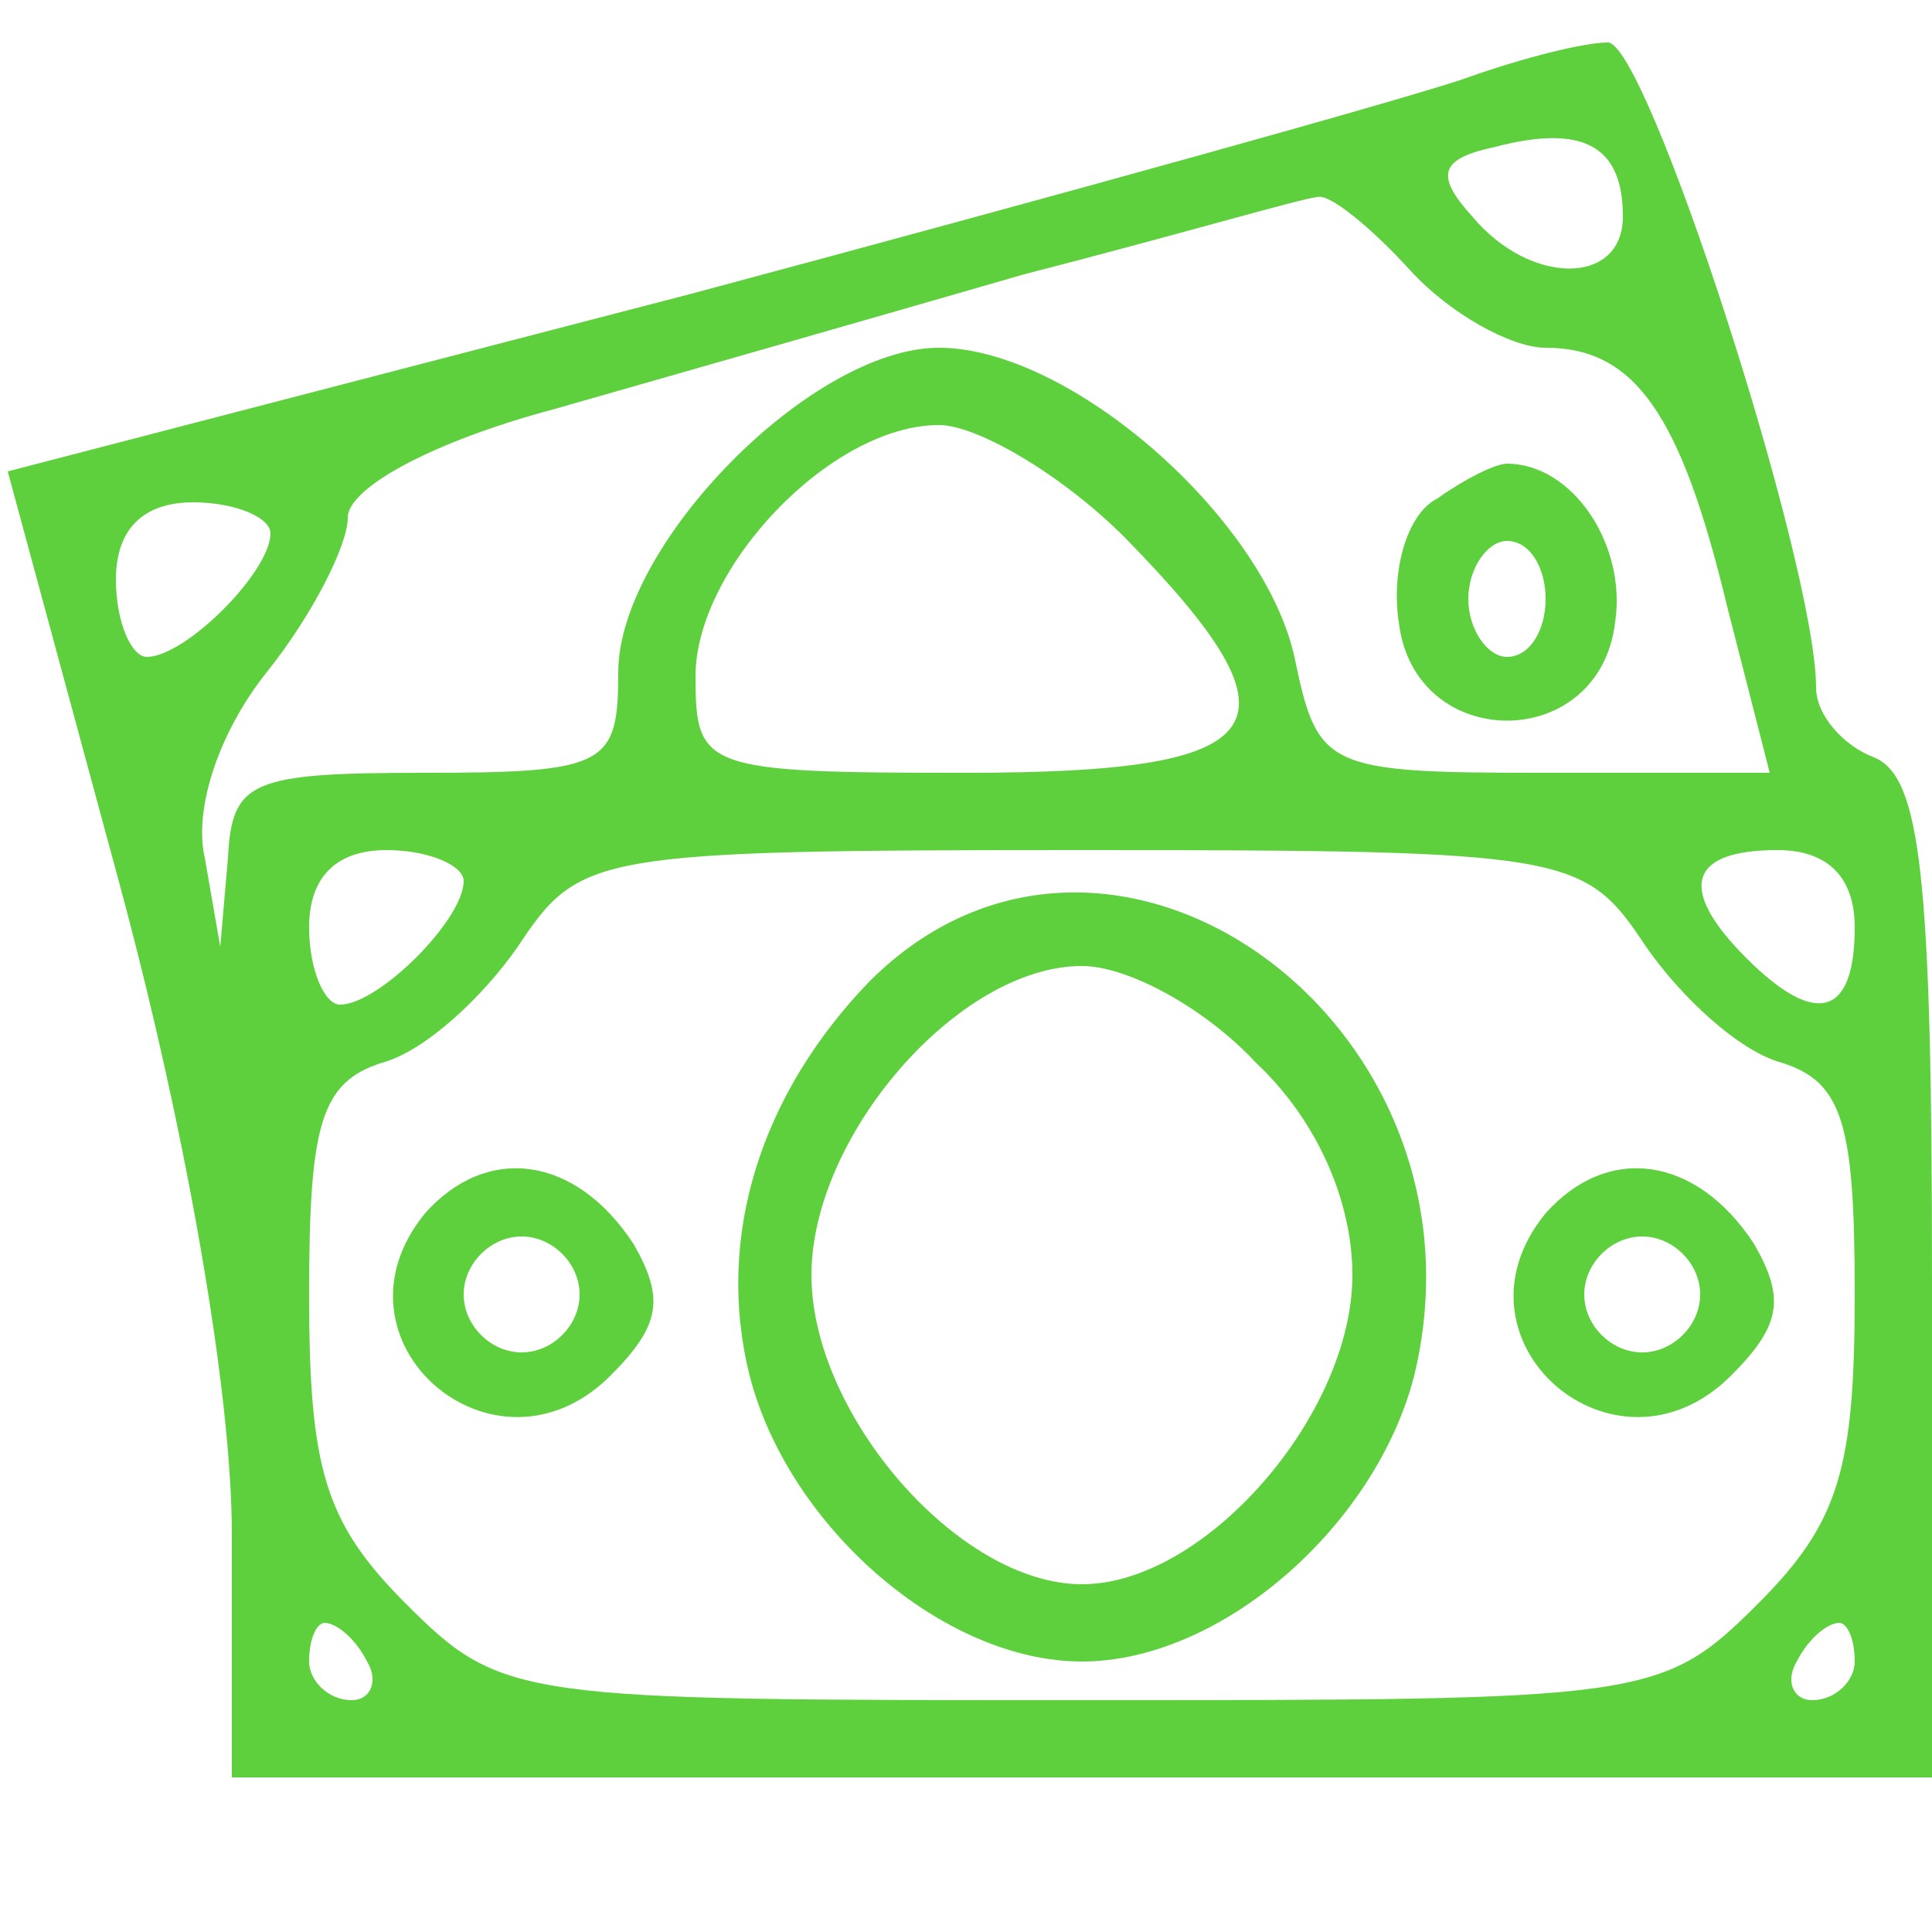 <?xml version="1.0" standalone="no"?>
<!DOCTYPE svg PUBLIC "-//W3C//DTD SVG 20010904//EN"
 "http://www.w3.org/TR/2001/REC-SVG-20010904/DTD/svg10.dtd">
<svg version="1.0" xmlns="http://www.w3.org/2000/svg"
 width="50pt" height="50pt" viewBox="0 0 50 50"
 preserveAspectRatio="xMidYMid meet">

<g transform="translate(0,50) scale(0.1,-0.1)"
fill="#5ed03e" stroke="none">
<path d="M380 480 c-14 -5 -104 -30 -201 -56 l-177 -46 29 -107 c17 -63 29
-131 29 -168 l0 -63 220 0 220 0 0 129 c0 105 -3 130 -15 135 -8 3 -15 11 -15
18 0 32 -44 168 -54 167 -6 0 -22 -4 -36 -9z m40 -36 c0 -18 -24 -18 -39 0
-10 11 -8 15 6 18 23 6 33 0 33 -18z m-55 -14 c10 -11 26 -20 35 -20 23 0 35
-17 47 -67 l11 -43 -58 0 c-57 0 -59 1 -65 30 -8 36 -58 80 -92 80 -33 0 -83
-51 -83 -84 0 -24 -3 -26 -50 -26 -45 0 -50 -2 -51 -22 l-2 -23 -4 23 c-3 13
4 33 16 48 12 15 21 33 21 40 0 8 23 20 53 28 28 8 84 24 122 35 39 10 73 20
76 20 3 1 14 -8 24 -19z m-74 -69 c48 -49 40 -61 -41 -61 -68 0 -70 1 -70 25
0 28 35 65 63 65 10 0 32 -13 48 -29z m-221 1 c0 -10 -22 -32 -32 -32 -4 0 -8
9 -8 20 0 13 7 20 20 20 11 0 20 -4 20 -8z m50 -90 c0 -10 -22 -32 -32 -32 -4
0 -8 9 -8 20 0 13 7 20 20 20 11 0 20 -4 20 -8z m306 -17 c9 -13 24 -27 35
-30 16 -5 19 -16 19 -60 0 -45 -4 -59 -25 -80 -25 -25 -29 -25 -175 -25 -146
0 -150 0 -175 25 -21 21 -25 35 -25 80 0 44 3 55 19 60 11 3 26 17 35 30 16
24 19 25 146 25 127 0 130 -1 146 -25z m54 5 c0 -23 -10 -26 -28 -8 -18 18
-15 28 8 28 13 0 20 -7 20 -20z m-385 -190 c3 -5 1 -10 -4 -10 -6 0 -11 5 -11
10 0 6 2 10 4 10 3 0 8 -4 11 -10z m385 0 c0 -5 -5 -10 -11 -10 -5 0 -7 5 -4
10 3 6 8 10 11 10 2 0 4 -4 4 -10z"/>
<path d="M372 371 c-8 -4 -12 -19 -10 -32 4 -34 52 -34 56 0 3 20 -11 41 -28
41 -3 0 -11 -4 -18 -9z m28 -26 c0 -8 -4 -15 -10 -15 -5 0 -10 7 -10 15 0 8 5
15 10 15 6 0 10 -7 10 -15z"/>
<path d="M225 246 c-28 -29 -40 -66 -31 -102 10 -39 50 -74 86 -74 36 0 76 35
86 74 22 91 -79 164 -141 102z m100 -21 c16 -15 25 -36 25 -55 0 -36 -38 -80
-70 -80 -32 0 -70 44 -70 80 0 36 38 80 70 80 12 0 32 -11 45 -25z"/>
<path d="M110 186 c-27 -33 18 -72 48 -42 13 13 14 20 6 34 -15 23 -38 26 -54
8z m40 -21 c0 -8 -7 -15 -15 -15 -8 0 -15 7 -15 15 0 8 7 15 15 15 8 0 15 -7
15 -15z"/>
<path d="M400 186 c-27 -33 18 -72 48 -42 13 13 14 20 6 34 -15 23 -38 26 -54
8z m40 -21 c0 -8 -7 -15 -15 -15 -8 0 -15 7 -15 15 0 8 7 15 15 15 8 0 15 -7
15 -15z"/>
</g>
</svg>
